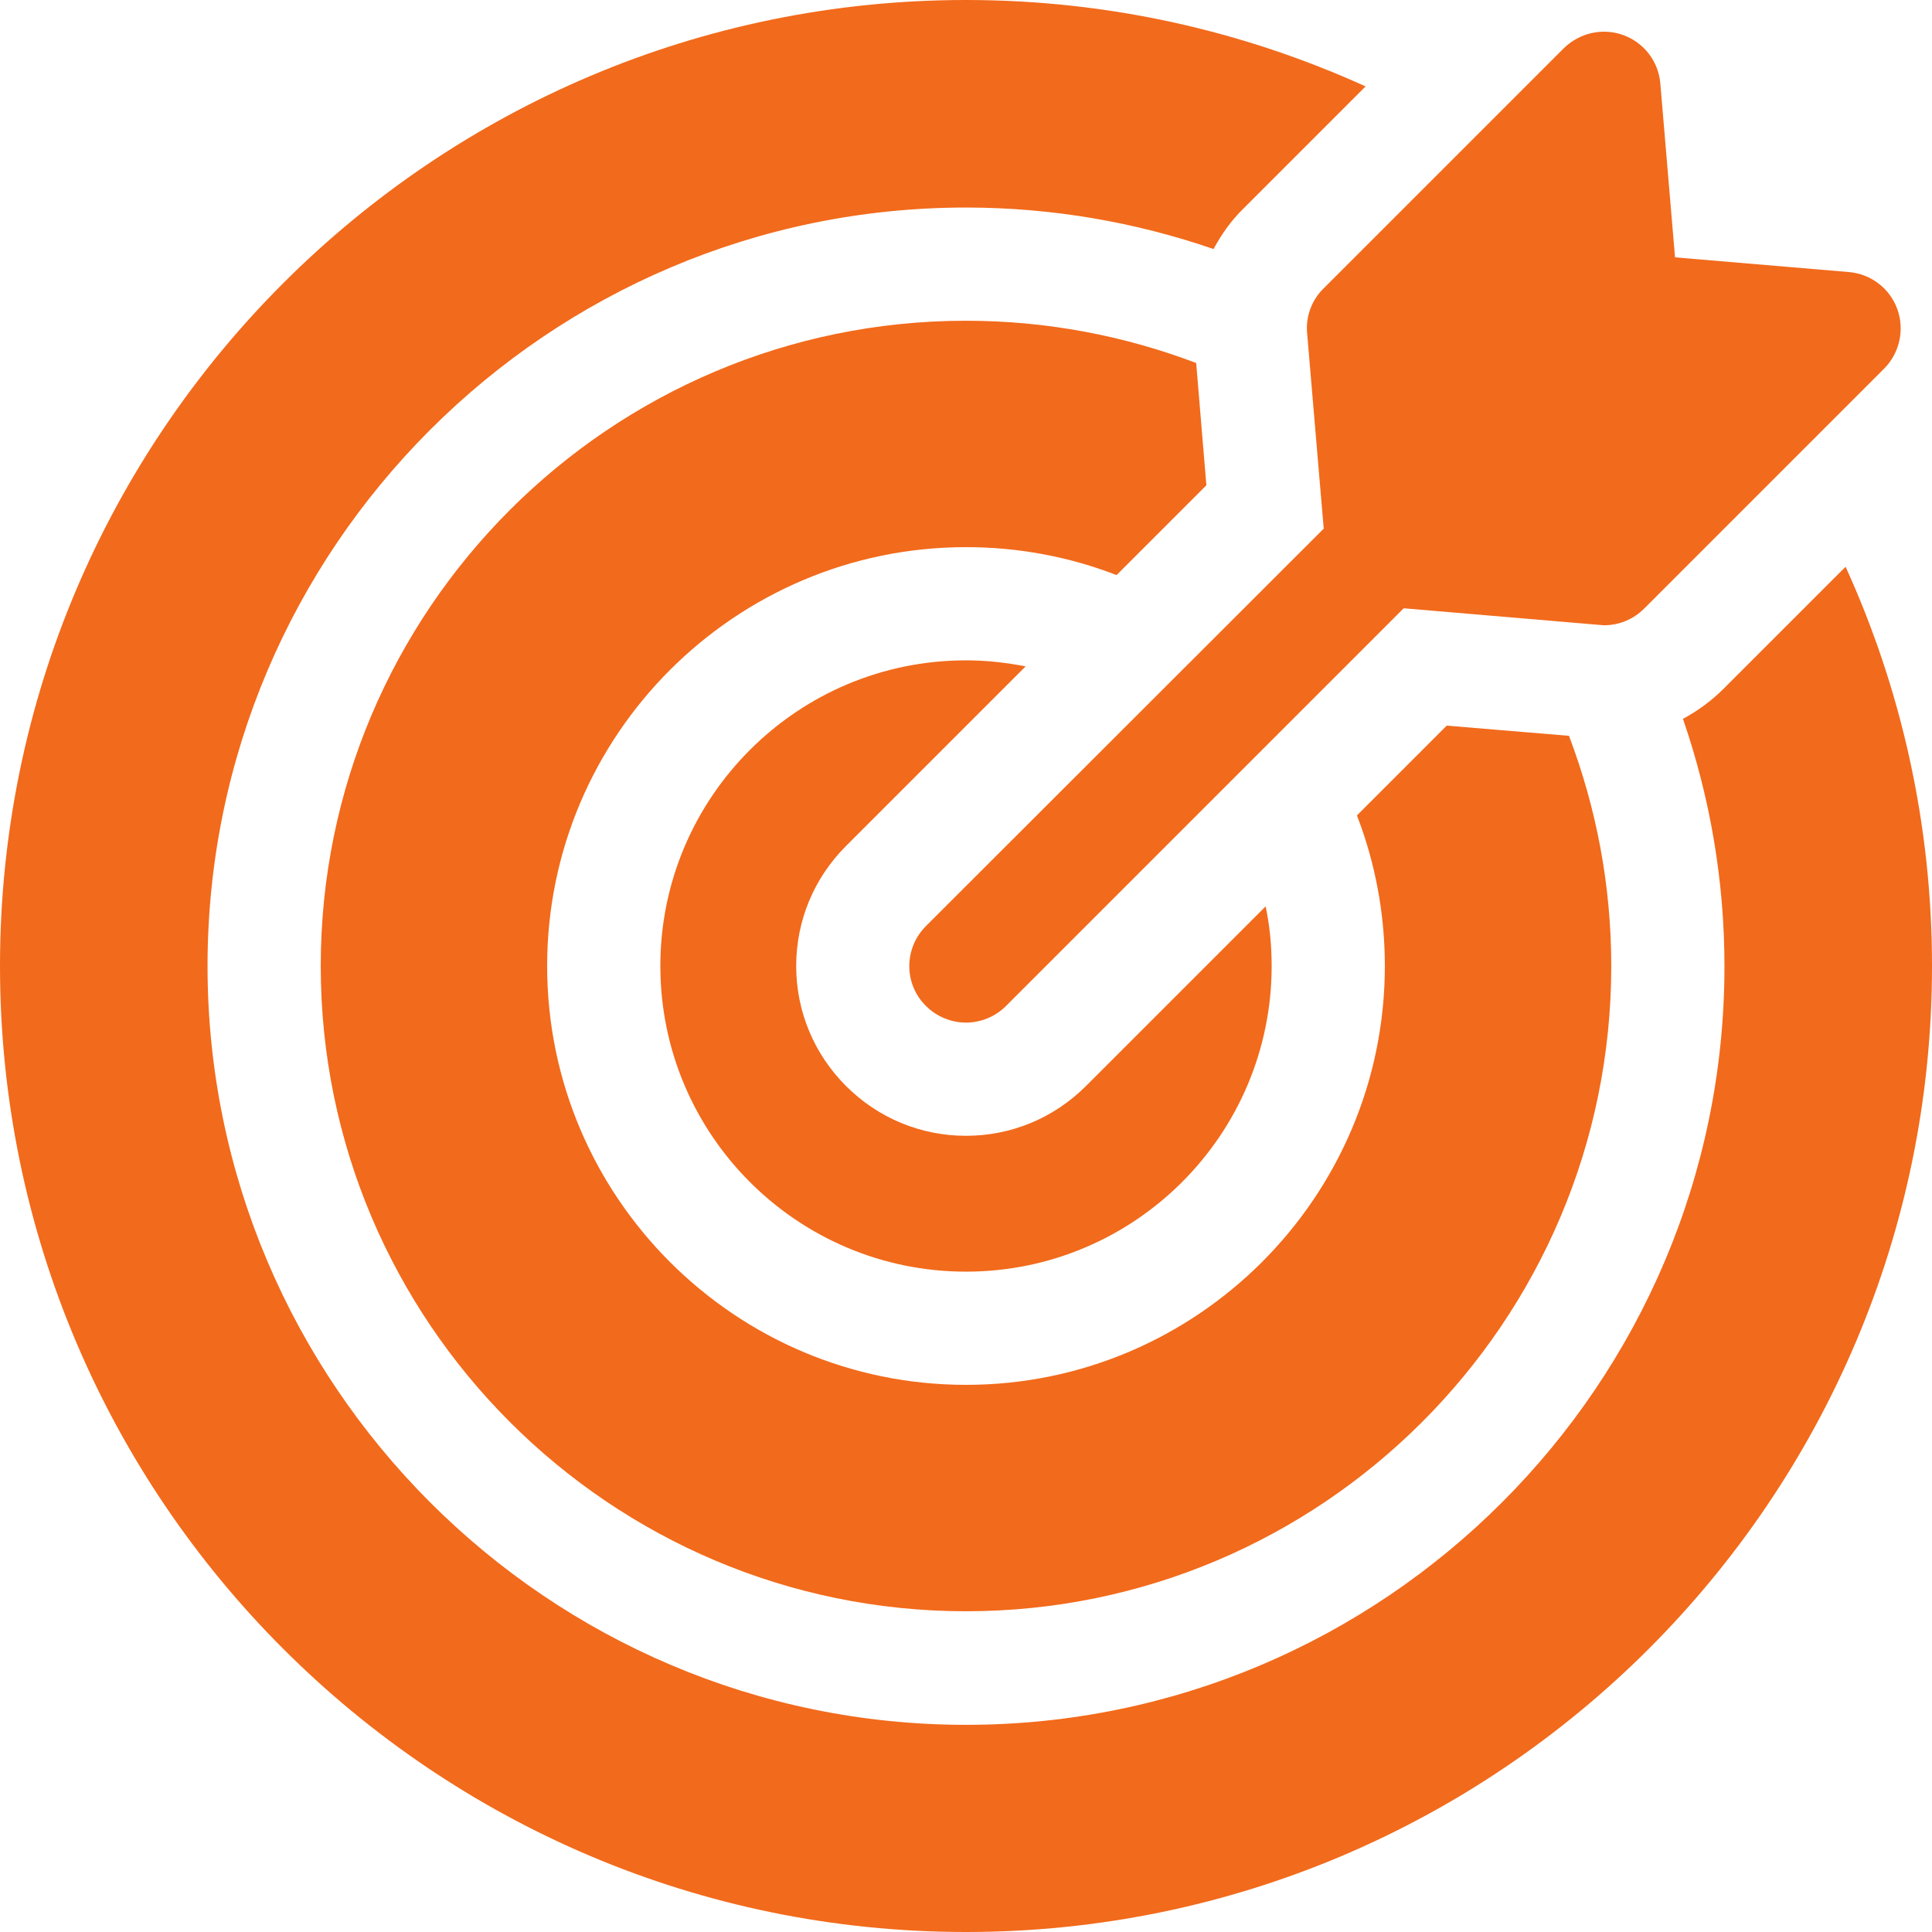 <?xml version="1.0" encoding="utf-8"?>
<!-- Generator: Adobe Illustrator 24.0.1, SVG Export Plug-In . SVG Version: 6.00 Build 0)  -->
<svg version="1.1" id="Layer_1" xmlns="http://www.w3.org/2000/svg" xmlns:xlink="http://www.w3.org/1999/xlink" x="0px" y="0px"
	 viewBox="0 0 512 512" style="enable-background:new 0 0 512 512;" xml:space="preserve">
<style type="text/css">
	.st0{fill:#F26A1B;}
</style>
<path class="st0" d="M271.8,176.6c-5.1-1-10.4-1.6-15.8-1.6c-44.7,0-81,36.3-81,81s36.3,81,81,81s81-36.3,81-81
	c0-5.4-0.5-10.7-1.6-15.8l-47.6,47.6C279.3,296.3,268,301,256,301s-23.3-4.7-31.8-13.2S211,268,211,256s4.7-23.3,13.2-31.8
	L271.8,176.6z"/>
<path class="st0" d="M489.1,150.2l-32.3,32.3c-3.2,3.2-6.9,5.9-10.8,8c7.1,20.6,11,42.6,11,65.6c0,110.8-90.2,201-201,201
	S55,366.8,55,256S145.2,55,256,55c22.9,0,45,3.9,65.6,11c2.1-3.9,4.7-7.6,8-10.8l32.3-32.3C329.5,8.2,293.7,0,256,0
	C114.8,0,0,114.8,0,256s114.8,256,256,256s256-114.8,256-256C512,218.3,503.8,182.5,489.1,150.2z"/>
<path class="st0" d="M319.7,128.6L317,96.2C298,89,277.5,85,256,85c-94.3,0-171,76.7-171,171s76.7,171,171,171s171-76.7,171-171
	c0-21.5-4-42-11.2-61l-32.4-2.7l-23.8,23.8c4.8,12.4,7.4,25.9,7.4,39.9c0,61.2-49.8,111-111,111s-111-49.8-111-111s49.8-111,111-111
	c14.1,0,27.5,2.6,39.9,7.4L319.7,128.6z"/>
<path class="st0" d="M346.4,88.3l4.4,51.8L245.4,245.4c-5.9,5.9-5.9,15.4,0,21.2c2.9,2.9,6.8,4.4,10.6,4.4s7.7-1.5,10.6-4.4
	L372,161.2l51.8,4.4c0.4,0,0.8,0.1,1.3,0.1c4,0,7.8-1.6,10.6-4.4l63.6-63.6c4.1-4.1,5.5-10.3,3.5-15.8c-2-5.5-7-9.3-12.8-9.8
	l-46.1-3.9l-3.9-46.1c-0.5-5.8-4.3-10.8-9.8-12.8c-5.5-2-11.6-0.6-15.8,3.5l-63.6,63.6C347.6,79.5,346,83.9,346.4,88.3z"/>
</svg>
